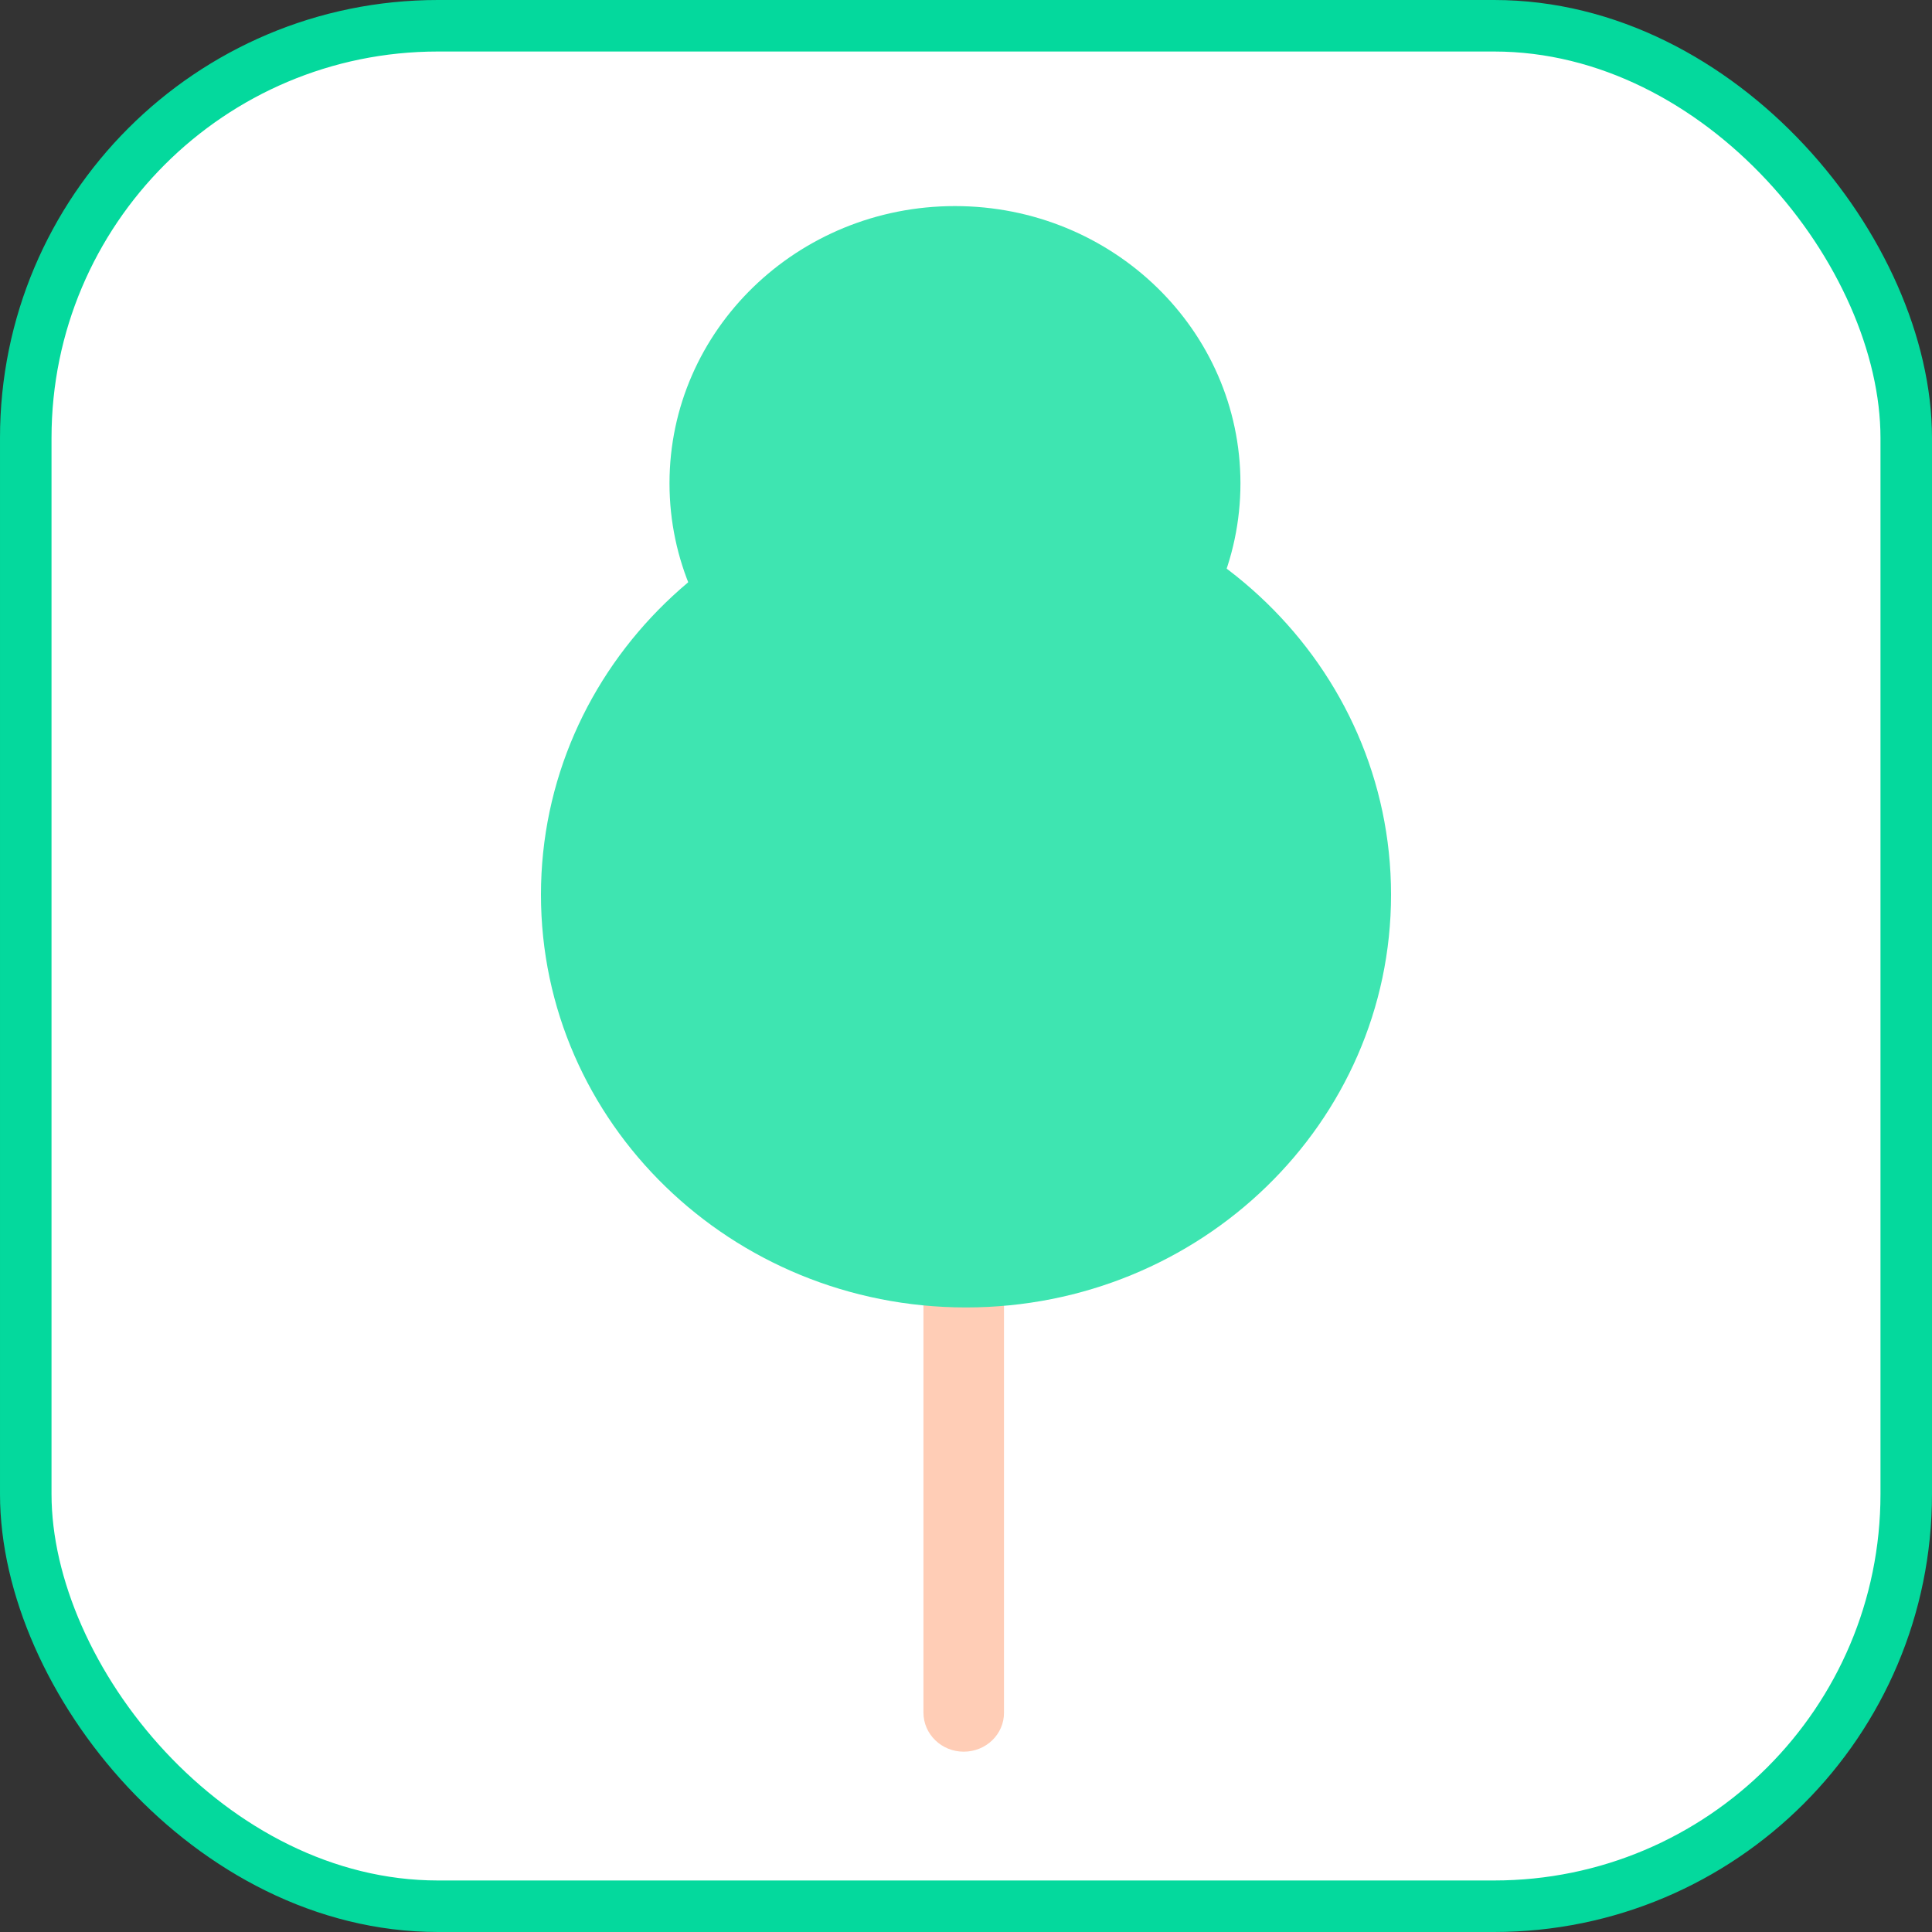 <svg width="75" height="75" viewBox="0 0 75 75" fill="none" xmlns="http://www.w3.org/2000/svg">
    <rect x="0" y="0" width="75" height="75" fill="#333333" stroke="none"/>
    <rect x="1" y="1" width="73" height="73" rx="16" fill="white" stroke="#04D99D" stroke-width="2"/>
    <path d="M37.411 68C36.548 68 35.848 67.32 35.848 66.481V17.33C35.848 16.492 36.548 15.811 37.411 15.811C38.274 15.811 38.975 16.492 38.975 17.33V66.485C38.979 67.323 38.278 68 37.411 68Z" fill="#FFCDB6"/>
    <path d="M37.072 29.524C43.193 29.524 48.154 24.706 48.154 18.762C48.154 12.818 43.193 8 37.072 8C30.951 8 25.99 12.818 25.99 18.762C25.99 24.706 30.951 29.524 37.072 29.524Z" fill="#3EE5B1"/>
    <path d="M37.5 50.755C46.613 50.755 54 43.581 54 34.732C54 25.882 46.613 18.709 37.5 18.709C28.387 18.709 21 25.882 21 34.732C21 43.581 28.387 50.755 37.5 50.755Z" fill="#3EE5B1"/>
</svg>

